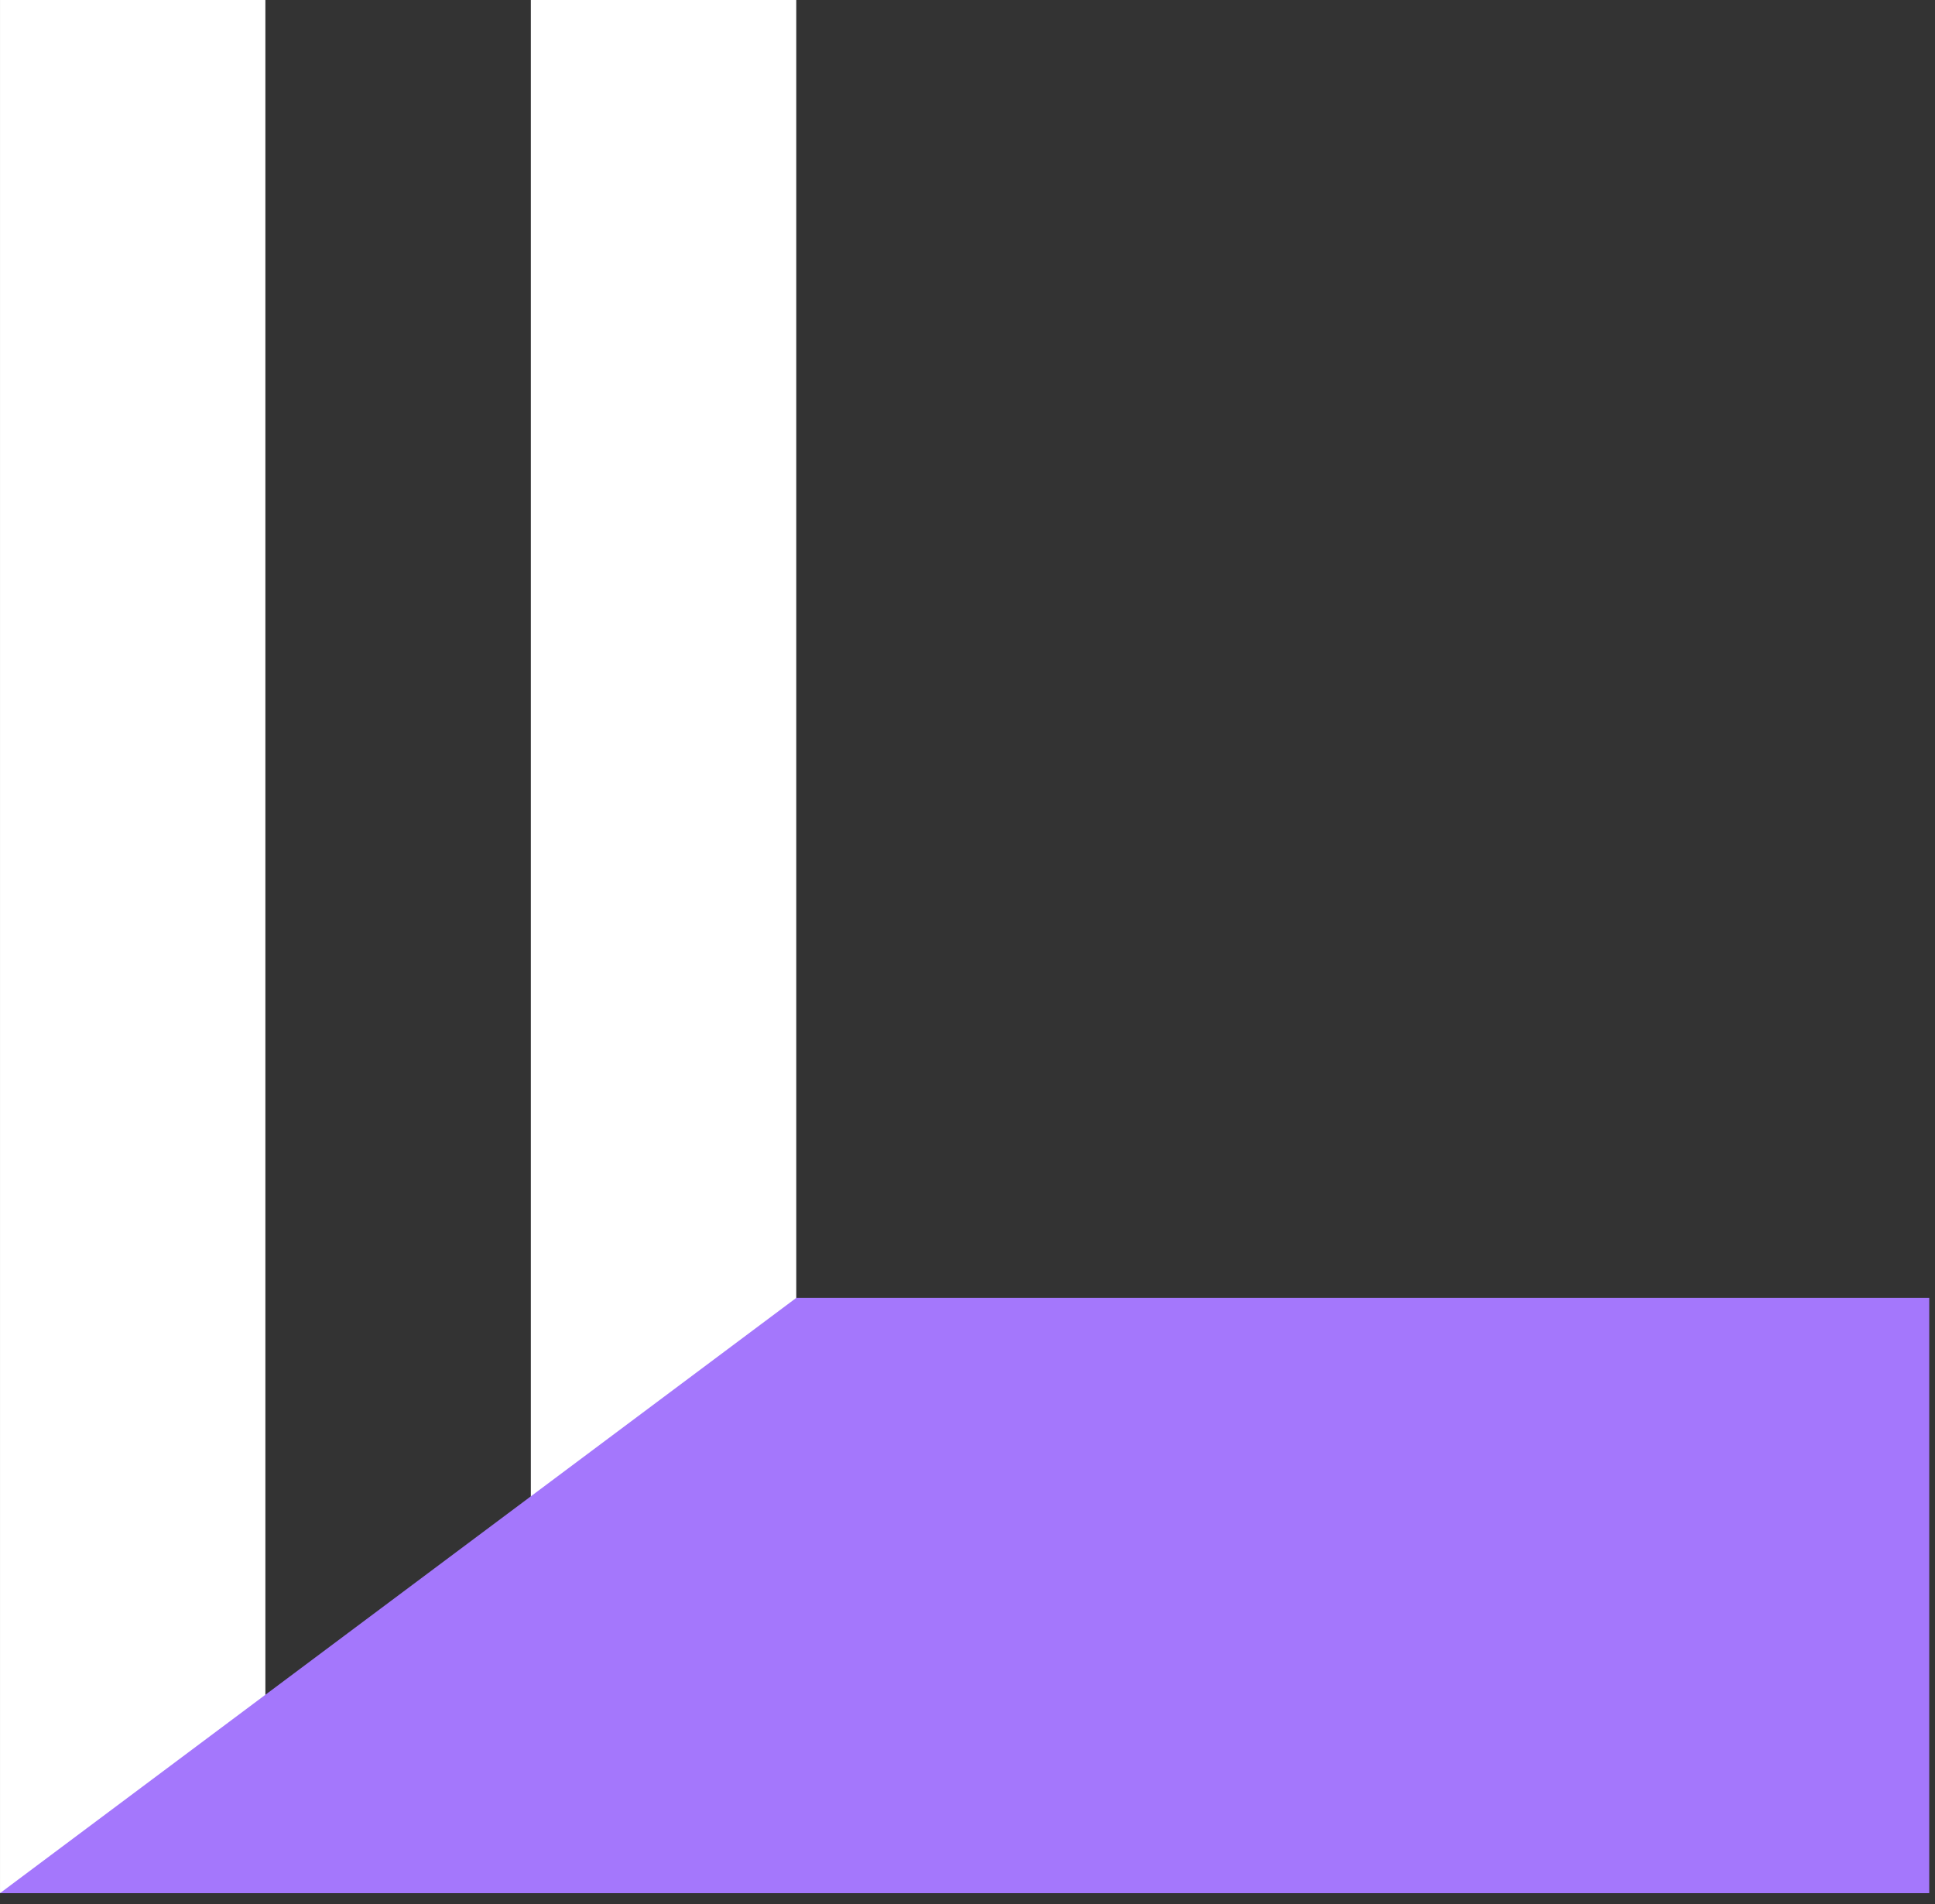 <svg xmlns="http://www.w3.org/2000/svg" width="100%" height="100%" viewBox="0 0 126 124">
  <rect x="0" y="0" width="126" height="124" fill="#333333" stroke="none"/>
  <g fill="none" fill-rule="evenodd">
    <polygon fill="#FFF" points="17.281 117.48 .001 123.279 .001 .001 17.281 .001"/>
    <polygon fill="#FFF" points="34.566 111.605 51.85 111.605 51.85 0 34.566 0"/>
    <polygon fill="#A477FC" points="51.851 84.515 0 123.278 125.625 123.278 125.625 84.515"/>
  </g>
</svg>
